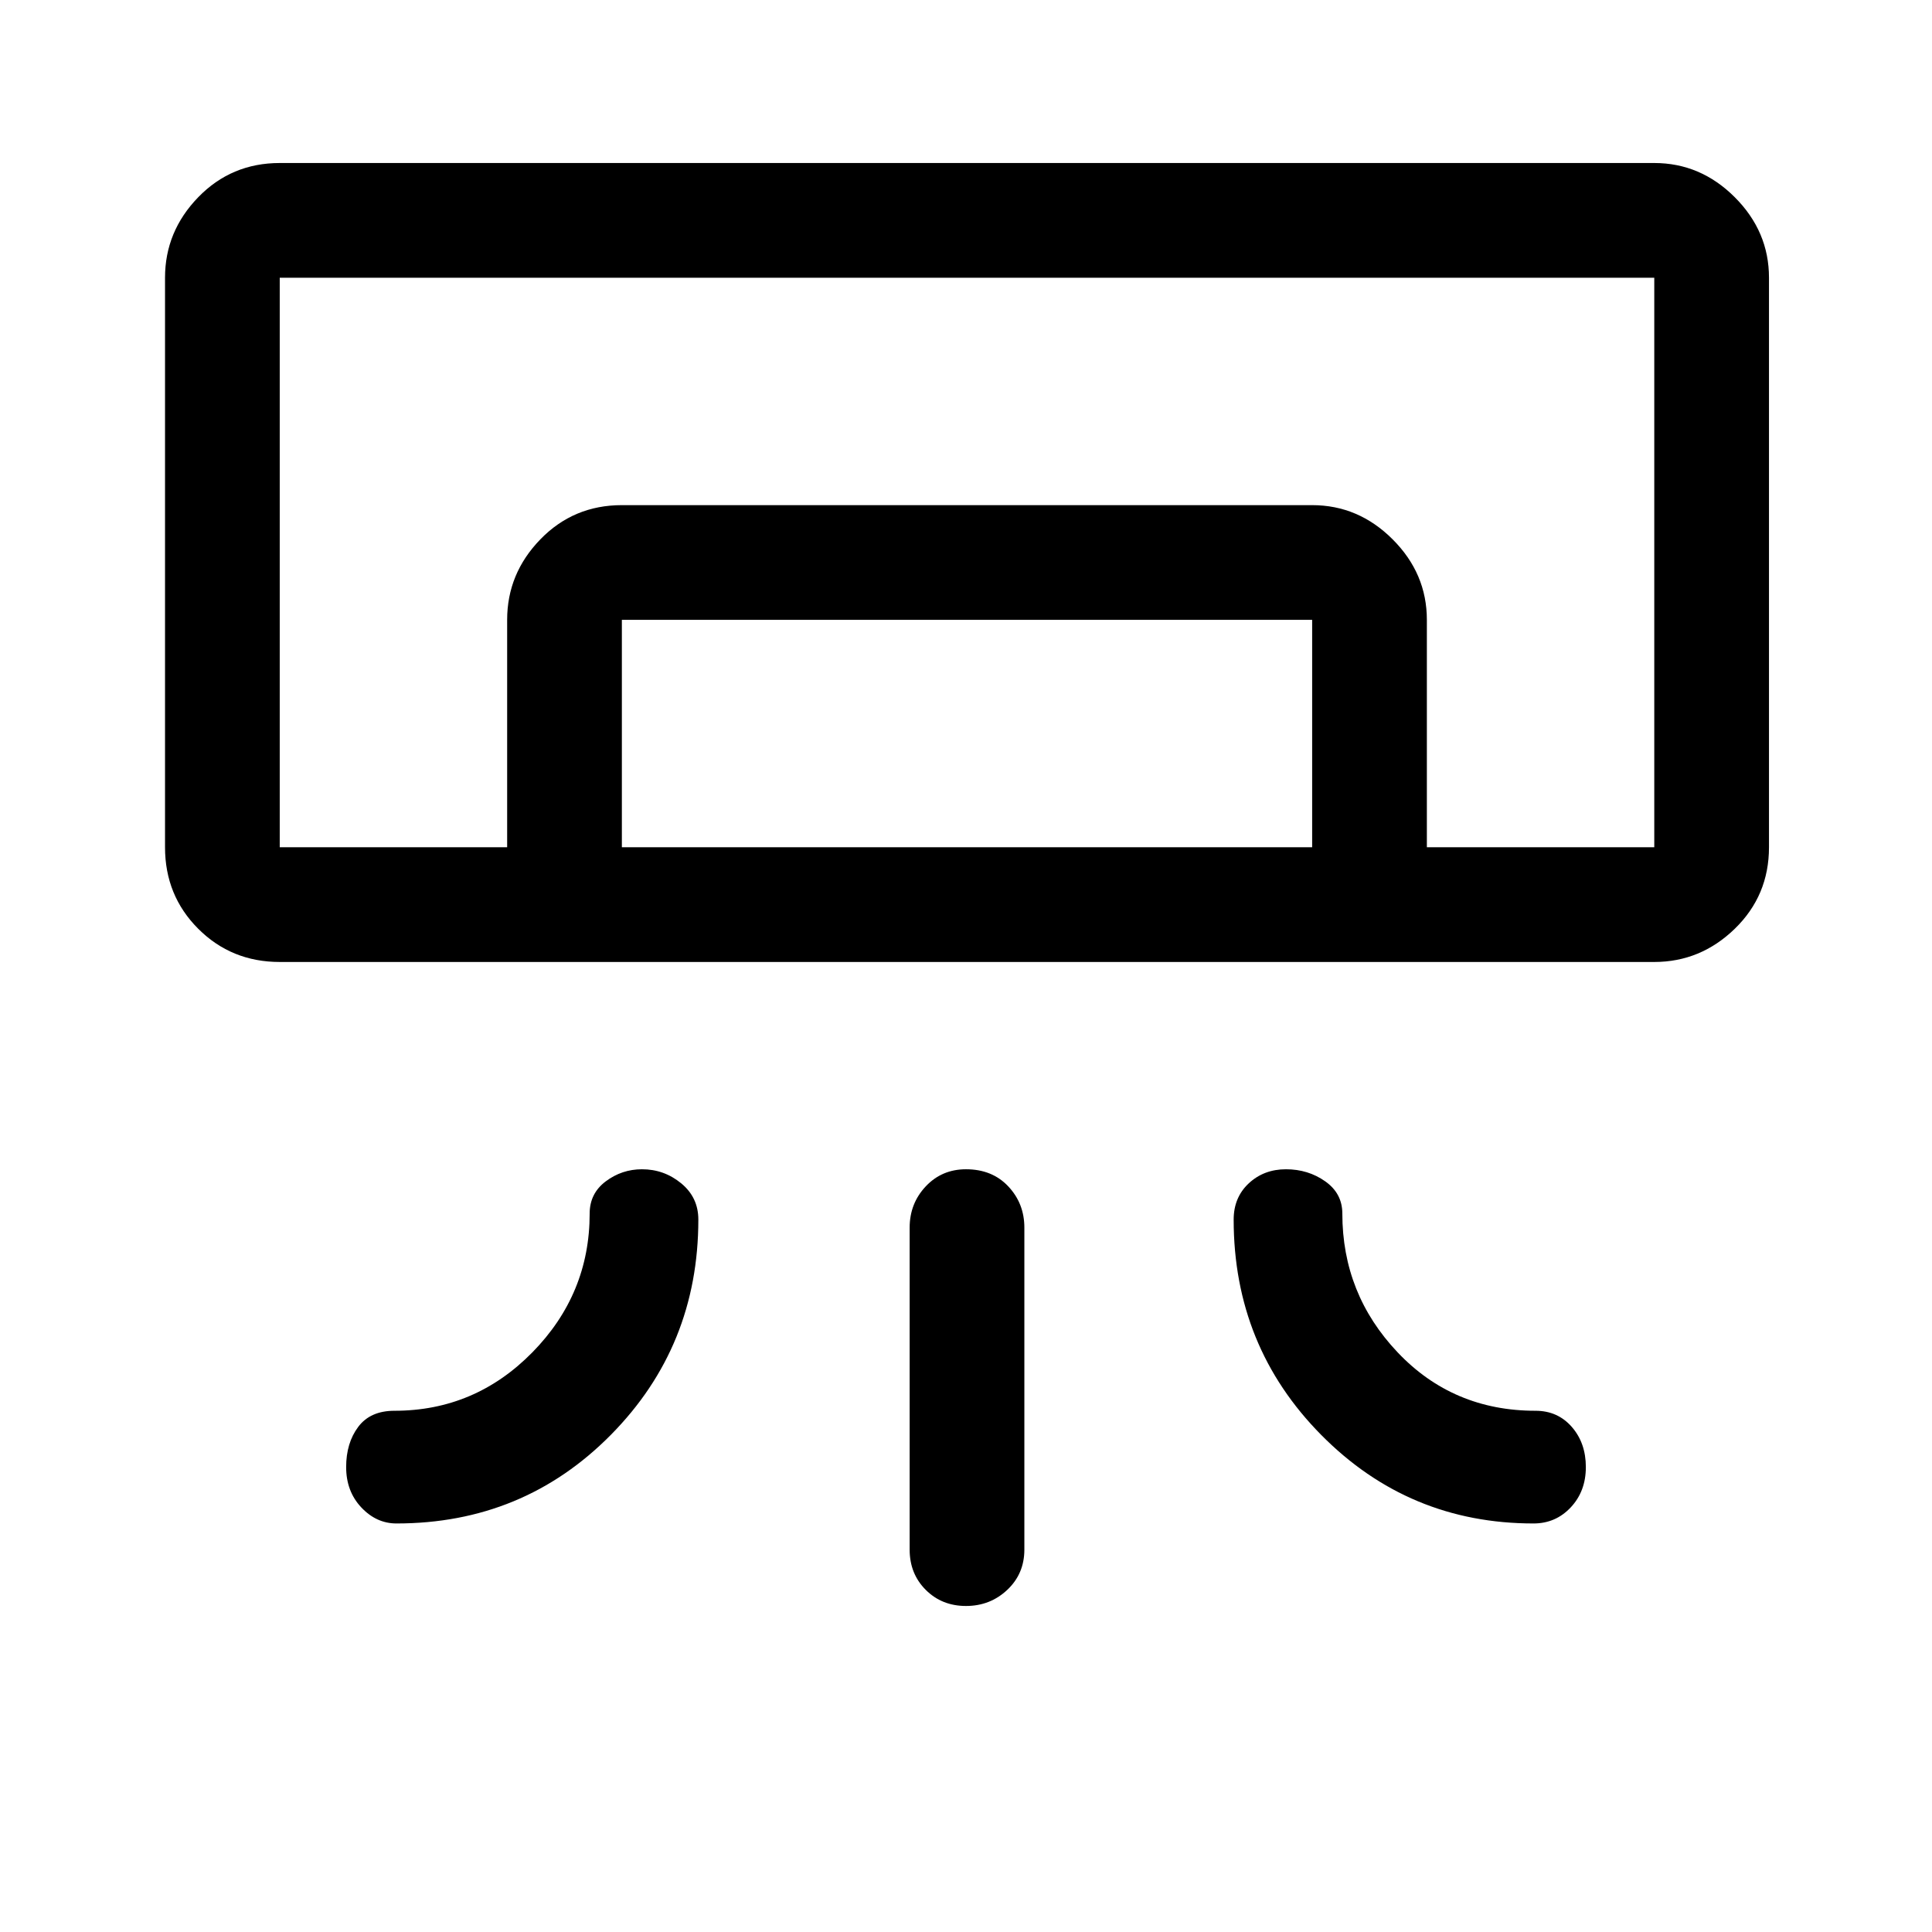 <svg xmlns="http://www.w3.org/2000/svg" height="48" width="48"><path d="M41.1 23.9H6.95q-1.2 0-2.025-.825T4.1 21.05V6.9q0-1.15.825-2 .825-.85 2.025-.85H41.1q1.15 0 2 .85.85.85.85 2v14.15q0 1.2-.85 2.025t-2 .825Zm-25.15 5.15q.55 0 .975.35.425.35.425.9 0 3.15-2.175 5.35-2.175 2.2-5.325 2.2-.5 0-.875-.4t-.375-1q0-.6.3-1t.9-.4q2 0 3.425-1.45 1.425-1.45 1.425-3.45 0-.5.4-.8.4-.3.9-.3Zm16 0q-.55 0-.925.35t-.375.9q0 3.15 2.175 5.35 2.175 2.2 5.275 2.2.55 0 .925-.4t.375-1q0-.6-.35-1t-.9-.4q-2.05 0-3.425-1.45t-1.375-3.45q0-.5-.425-.8-.425-.3-.975-.3ZM24 39.9q-.6 0-1-.4t-.4-1v-8q0-.6.4-1.025.4-.425 1-.425.65 0 1.05.425t.4 1.025v8q0 .6-.425 1T24 39.9Zm17.1-18.85H6.95h28.5Zm-28.5 0V15.4q0-1.15.825-2 .825-.85 2.025-.85H32.6q1.15 0 2 .85.85.85.85 2v5.65H32.6V15.4H15.45v5.65Zm-5.65 0H41.1V6.9H6.95v14.15Z"/></svg>